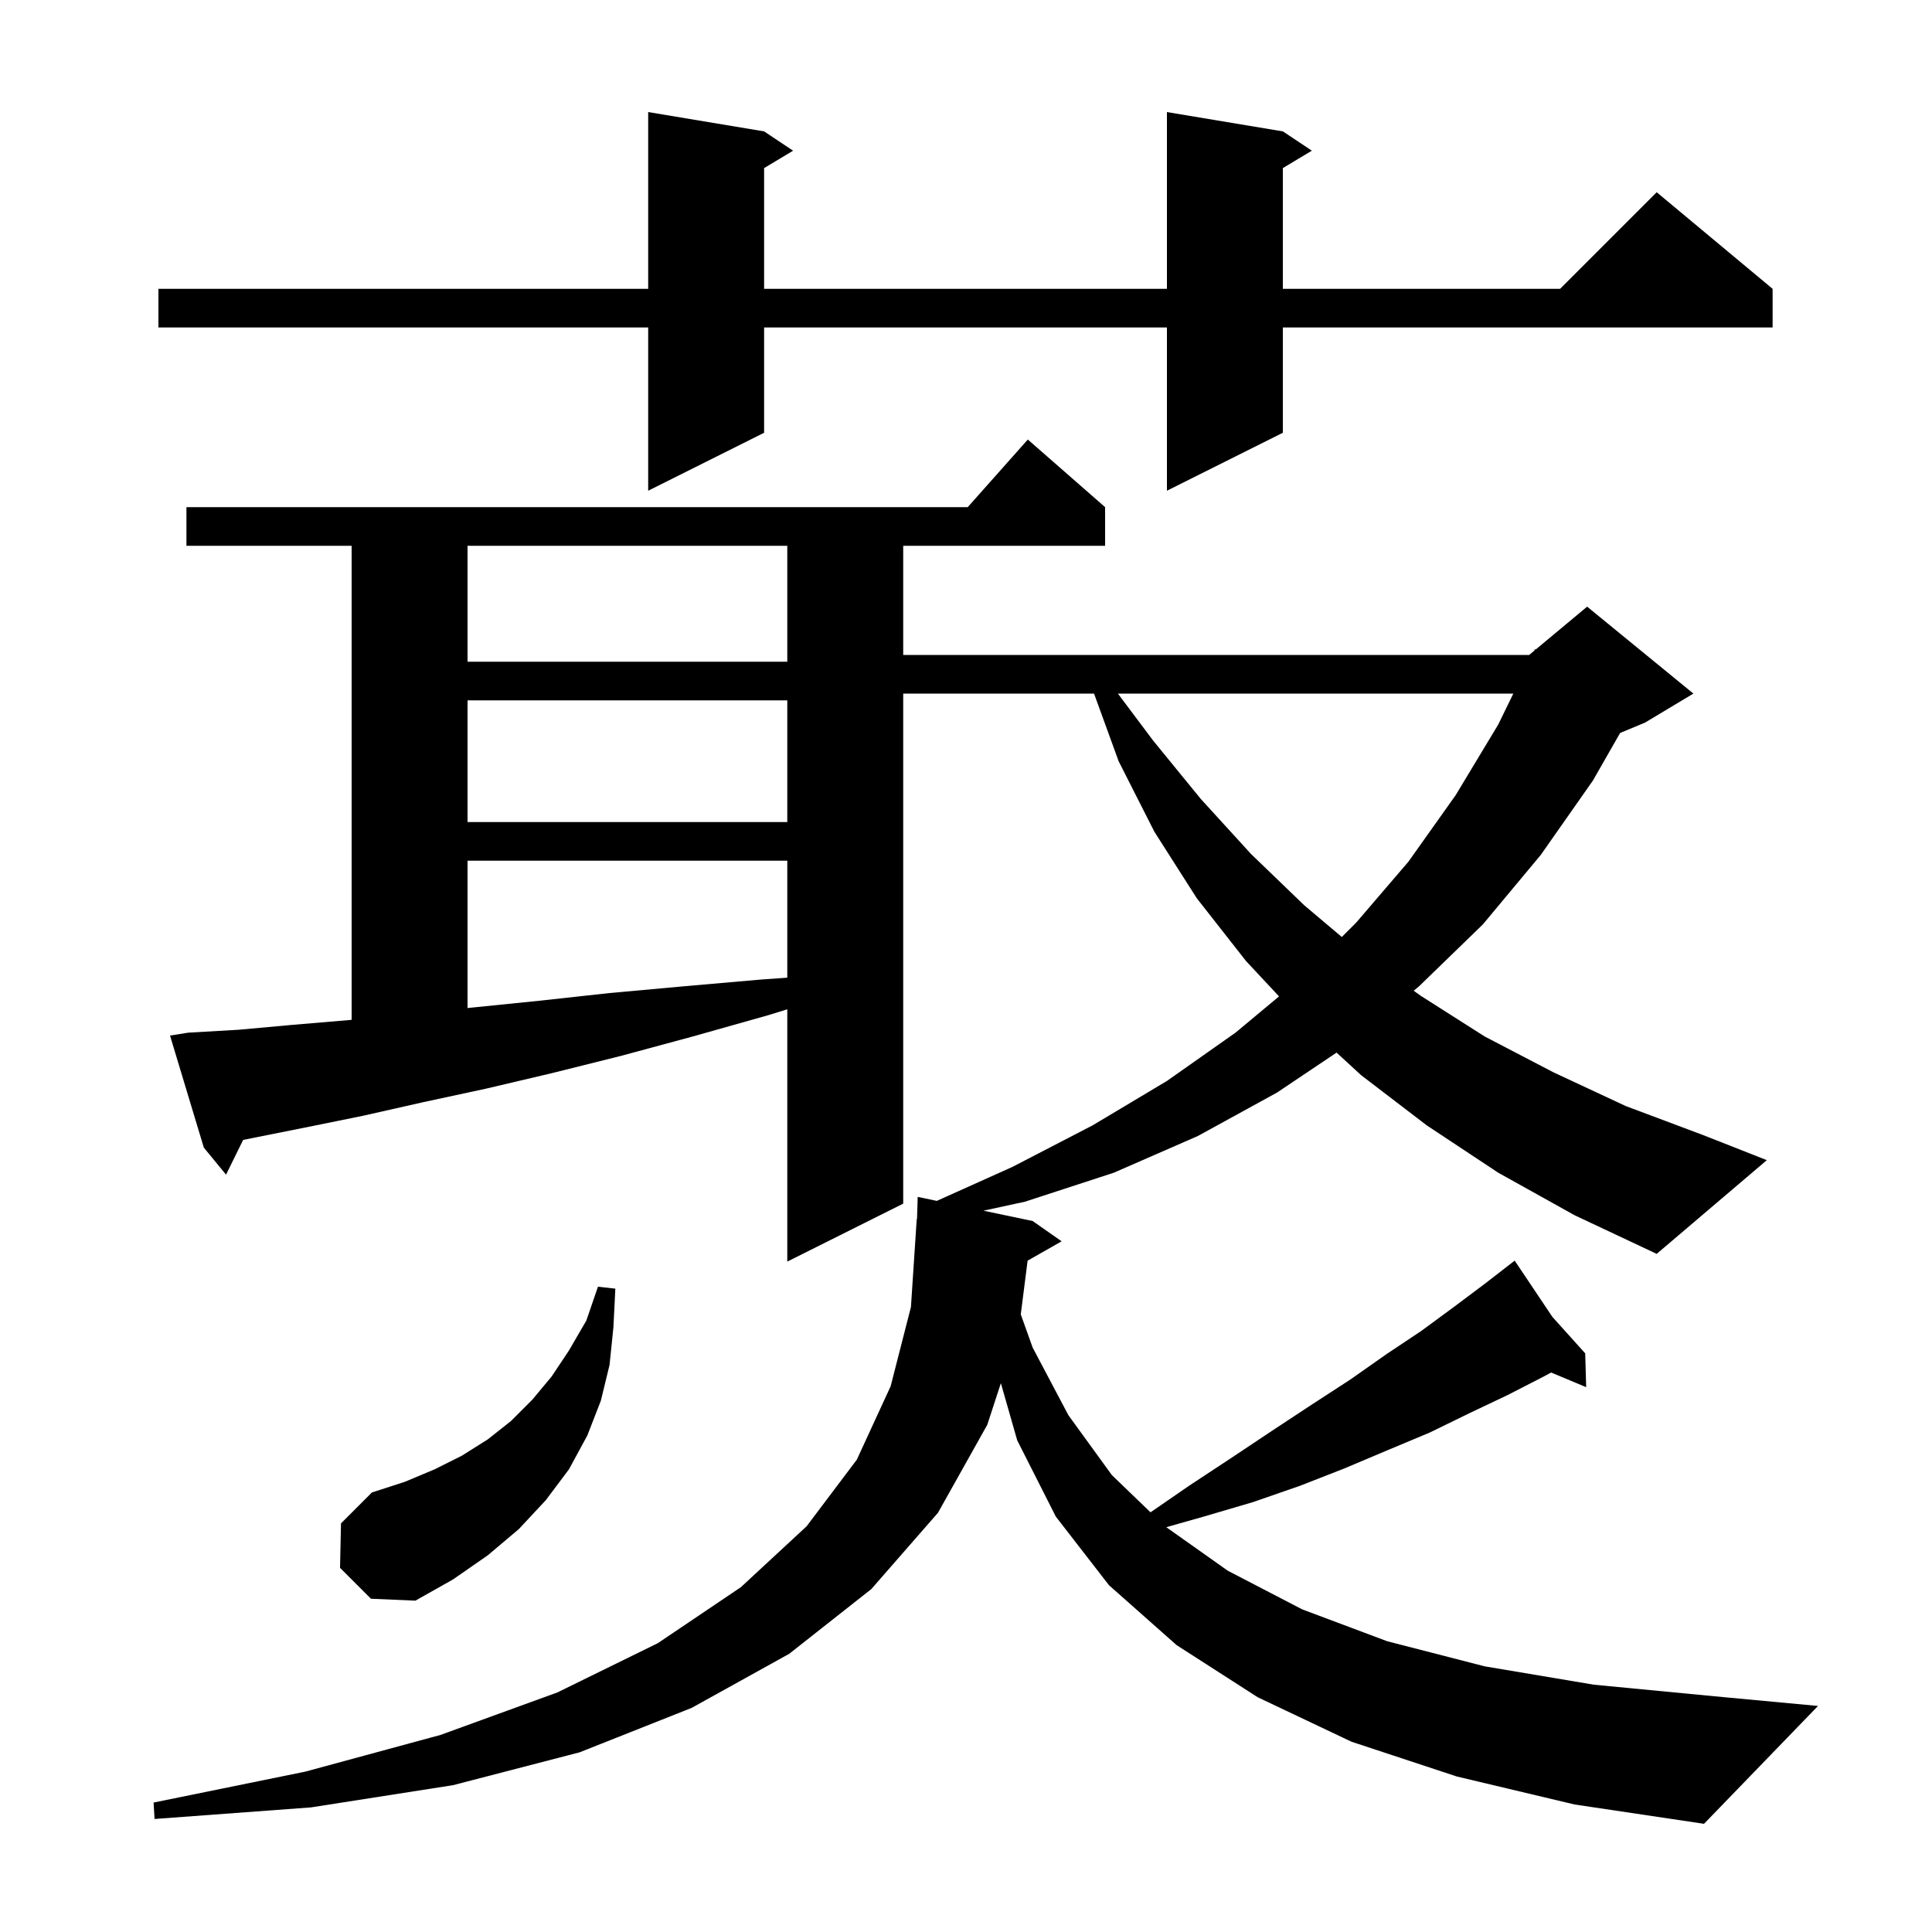 <svg xmlns="http://www.w3.org/2000/svg" xmlns:xlink="http://www.w3.org/1999/xlink" version="1.1" baseProfile="full" viewBox="0 0 200 200" width="200" height="200">
<g fill="black">
<path d="M 155.1 121.4 L 147.7 116.5 L 140.9 111.3 L 138.361 108.966 L 132.2 113.1 L 124.0 117.6 L 115.3 121.4 L 106.1 124.4 L 101.806 125.33 L 106.9 126.4 L 109.9 128.5 L 106.378 130.503 L 105.67 136.064 L 106.9 139.5 L 110.6 146.5 L 115.1 152.7 L 119.101 156.555 L 123.1 153.8 L 127.5 150.9 L 131.7 148.1 L 135.8 145.4 L 139.8 142.8 L 143.5 140.2 L 147.1 137.8 L 150.5 135.3 L 153.7 132.9 L 156.01 131.112 L 156.0 131.1 L 156.01 131.111 L 156.8 130.5 L 160.703 136.326 L 164.1 140.1 L 164.2 143.6 L 160.572 142.083 L 159.8 142.5 L 156.1 144.4 L 152.1 146.3 L 148.0 148.3 L 143.7 150.1 L 139.2 152.0 L 134.6 153.8 L 129.7 155.5 L 124.6 157.0 L 120.733 158.094 L 127.1 162.6 L 134.8 166.6 L 143.6 169.9 L 153.7 172.5 L 165.0 174.4 L 177.5 175.6 L 188.2 176.6 L 176.4 188.8 L 163.0 186.8 L 150.8 183.9 L 139.9 180.3 L 130.2 175.7 L 121.8 170.3 L 114.8 164.1 L 109.3 157.0 L 105.3 149.1 L 103.61 143.185 L 102.2 147.5 L 97.1 156.6 L 90.2 164.5 L 81.7 171.2 L 71.6 176.8 L 60.0 181.4 L 46.9 184.8 L 32.2 187.1 L 16.0 188.3 L 15.9 186.6 L 31.6 183.4 L 45.6 179.6 L 57.7 175.2 L 68.1 170.1 L 76.7 164.3 L 83.5 158.0 L 88.7 151.1 L 92.2 143.5 L 94.3 135.3 L 94.9 126.2 L 94.93 126.201 L 95.0 123.9 L 96.978 124.316 L 104.8 120.8 L 113.1 116.5 L 120.8 111.9 L 127.9 106.9 L 132.406 103.145 L 129.0 99.5 L 123.9 93.0 L 119.5 86.1 L 115.8 78.8 L 113.255 71.8 L 93.5 71.8 L 93.5 124.6 L 81.5 130.6 L 81.5 104.483 L 79.5 105.1 L 71.7 107.3 L 64.3 109.3 L 57.1 111.1 L 50.3 112.7 L 43.8 114.1 L 37.6 115.5 L 31.7 116.7 L 26.2 117.8 L 25.171 118.002 L 23.4 121.6 L 21.1 118.8 L 17.6 107.2 L 19.5 106.9 L 24.7 106.6 L 30.2 106.1 L 36.1 105.6 L 36.4 105.571 L 36.4 56.5 L 19.3 56.5 L 19.3 52.5 L 100.178 52.5 L 106.4 45.5 L 114.4 52.5 L 114.4 56.5 L 93.5 56.5 L 93.5 67.8 L 158.3 67.8 L 158.818 67.368 L 158.9 67.2 L 158.976 67.237 L 164.3 62.8 L 175.3 71.8 L 170.3 74.8 L 167.713 75.878 L 164.9 80.8 L 159.5 88.5 L 153.5 95.7 L 146.9 102.1 L 146.345 102.561 L 147.1 103.1 L 153.7 107.3 L 160.8 111.0 L 168.3 114.5 L 176.3 117.5 L 182.9 120.1 L 171.5 129.8 L 163.0 125.8 Z M 35.2 162.3 L 35.3 157.7 L 38.5 154.5 L 41.9 153.4 L 45.0 152.1 L 47.8 150.7 L 50.5 149.0 L 52.9 147.1 L 55.1 144.9 L 57.1 142.5 L 58.9 139.8 L 60.7 136.7 L 61.9 133.2 L 63.7 133.4 L 63.5 137.4 L 63.1 141.3 L 62.2 145.0 L 60.8 148.6 L 58.9 152.1 L 56.5 155.3 L 53.7 158.3 L 50.5 161.0 L 46.9 163.5 L 43.0 165.7 L 38.4 165.5 Z M 48.4 89.1 L 48.4 104.353 L 48.9 104.3 L 55.8 103.6 L 63.1 102.8 L 70.8 102.1 L 78.8 101.4 L 81.5 101.209 L 81.5 89.1 Z M 115.725 71.8 L 119.4 76.7 L 124.3 82.7 L 129.5 88.4 L 135.0 93.7 L 138.903 96.997 L 140.4 95.5 L 145.8 89.2 L 150.7 82.3 L 155.1 75.0 L 156.659 71.8 Z M 48.4 72.5 L 48.4 85.1 L 81.5 85.1 L 81.5 72.5 Z M 48.4 56.5 L 48.4 68.5 L 81.5 68.5 L 81.5 56.5 Z M 132.8 13.6 L 135.8 15.6 L 132.8 17.4 L 132.8 29.9 L 161.5 29.9 L 171.5 19.9 L 183.5 29.9 L 183.5 33.9 L 132.8 33.9 L 132.8 44.8 L 120.8 50.8 L 120.8 33.9 L 79.1 33.9 L 79.1 44.8 L 67.1 50.8 L 67.1 33.9 L 16.4 33.9 L 16.4 29.9 L 67.1 29.9 L 67.1 11.6 L 79.1 13.6 L 82.1 15.6 L 79.1 17.4 L 79.1 29.9 L 120.8 29.9 L 120.8 11.6 Z " />
</g>
</svg>
